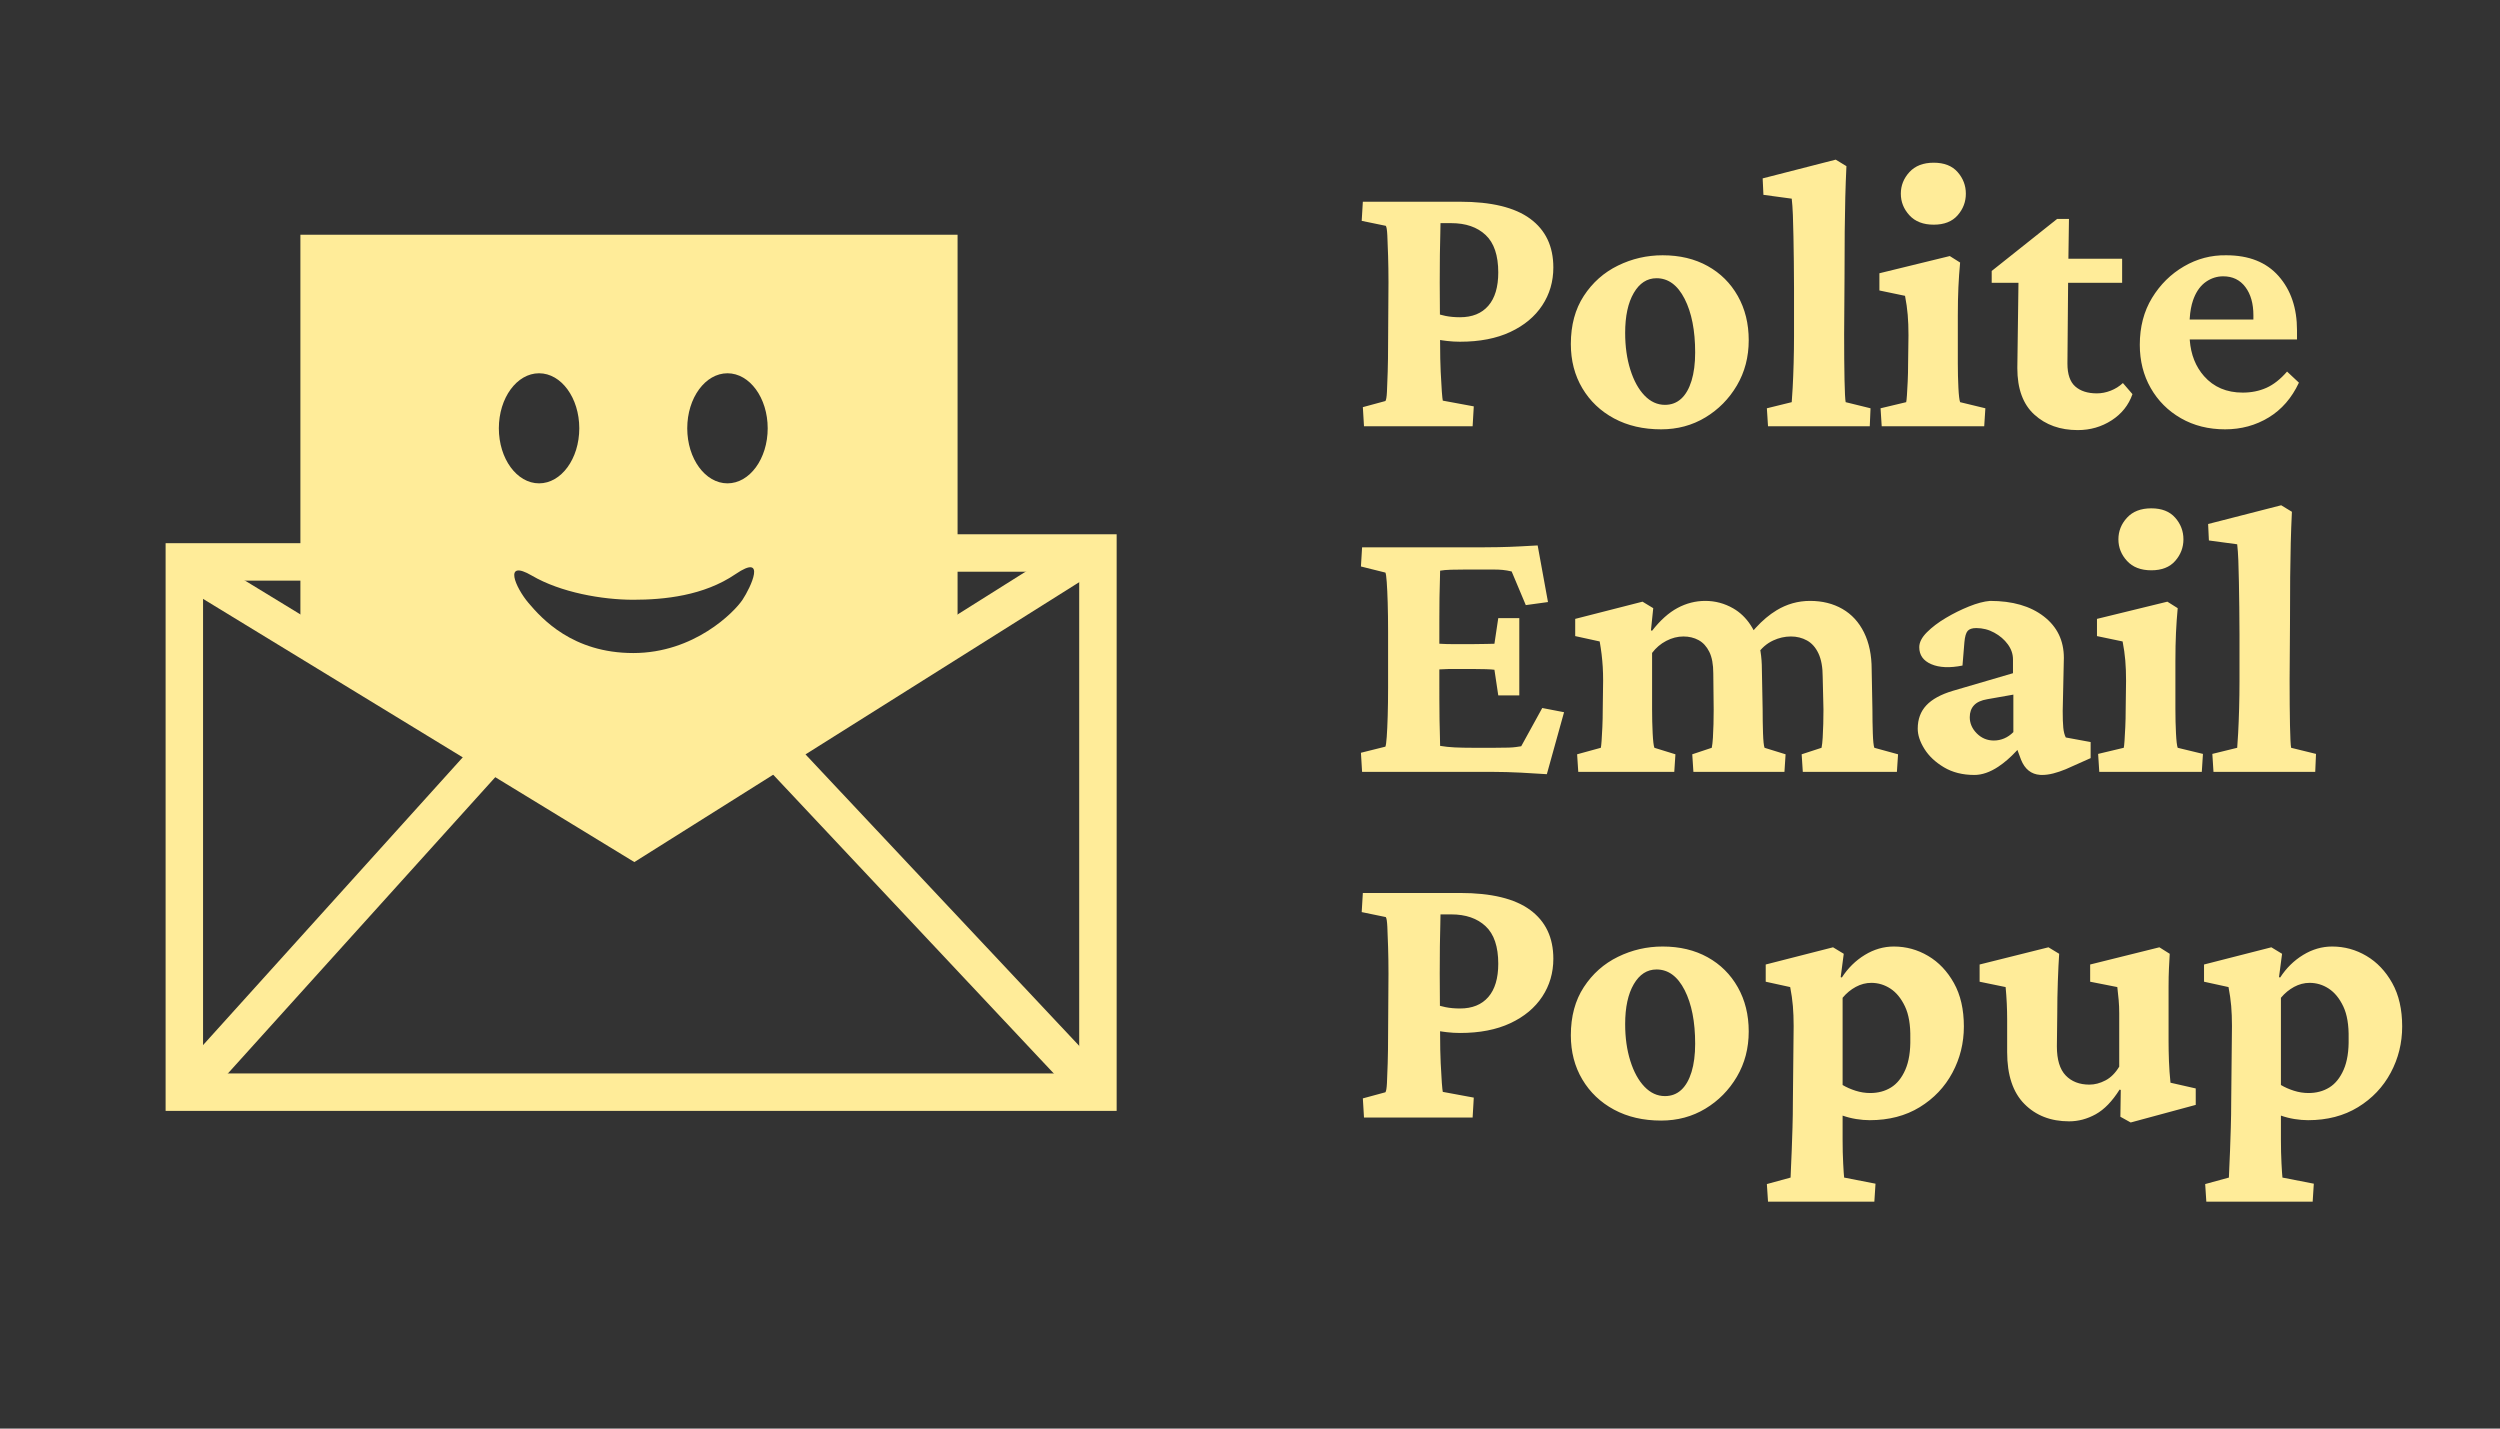 <?xml version="1.0" encoding="UTF-8"?>
<svg width="217px" height="124px" viewBox="0 0 217 124" version="1.1" xmlns="http://www.w3.org/2000/svg" xmlns:xlink="http://www.w3.org/1999/xlink">
    <rect x="0" y="0" width="217" height="124" fill="#333333" stroke="none"/>
    <title>polite-logo copy 4</title>
    <g id="polite-logo-copy-4" stroke="none" stroke-width="1" fill="none" fill-rule="evenodd">
        <g id="Group" transform="translate(16, 22)">
            <path d="M65.492,0 L65.492,33.78 L39.048,50.916 L11.7,33.561 L11.7,0 L65.492,0 Z M48.451,30.059 C49.167,28.981 50.584,25.964 47.838,27.837 C45.092,29.711 41.654,30.059 38.968,30.059 C36.281,30.059 32.676,29.432 30.166,27.963 C27.656,26.494 28.738,29 29.874,30.337 C31.009,31.674 33.685,34.684 38.968,34.684 C44.25,34.684 47.734,31.138 48.451,30.059 Z M30.791,10.4 C28.863,10.4 27.3,12.539 27.3,15.177 C27.3,17.816 28.863,19.955 30.791,19.955 C32.719,19.955 34.282,17.816 34.282,15.177 C34.282,12.539 32.719,10.4 30.791,10.4 Z M47.145,10.4 C45.217,10.4 43.653,12.539 43.653,15.177 C43.653,17.816 45.217,19.955 47.145,19.955 C49.073,19.955 50.636,17.816 50.636,15.177 C50.636,12.539 49.073,10.4 47.145,10.4 Z" id="Combined-Shape" fill="#FFEC99"></path>
            <polyline id="Path-2" stroke="#FFEC99" stroke-width="3.25" stroke-linecap="square" points="11.167 26.774 0 26.774 0 72.8 79.3 72.8 79.3 26 65.745 26"></polyline>
            <polyline id="Path-3" stroke="#FFEC99" stroke-width="3.25" points="0.415 27.34 39.048 50.916 78.65 26"></polyline>
            <line x1="1.3" y1="71.5" x2="25.35" y2="44.85" id="Path-4" stroke="#FFEC99" stroke-width="3.25" stroke-linecap="square"></line>
            <line x1="52" y1="71.5" x2="78" y2="43.814" id="Path-4" stroke="#FFEC99" stroke-width="3.25" transform="translate(65, 58.114) scale(-1, 1) translate(-65, -58.114) "></line>
            <polyline id="Path-5" stroke="#FFEC99" stroke-width="3.25" points="11.7 33.78 11.7 7.15871846e-14 65.492 7.15871846e-14 65.492 33.677"></polyline>
        </g>
        <path d="M127.824,37 L127.924,35.273 L125.234,34.775 C125.212,34.687 125.185,34.427 125.151,33.995 C125.118,33.563 125.085,32.988 125.052,32.269 C125.019,31.549 125.002,30.747 125.002,29.861 L125.002,29.861 L124.999,29.512 L125.231,29.548 L125.231,29.548 L125.6,29.596 C125.976,29.64 126.352,29.662 126.729,29.662 C128.433,29.662 129.888,29.38 131.095,28.815 C132.301,28.251 133.225,27.482 133.867,26.508 C134.509,25.534 134.83,24.438 134.83,23.221 C134.83,21.383 134.16,19.972 132.821,18.987 C131.482,18.002 129.451,17.51 126.729,17.51 L126.729,17.51 L118.295,17.51 L118.195,19.17 L120.287,19.602 C120.354,19.69 120.398,19.967 120.42,20.432 C120.442,20.896 120.464,21.483 120.486,22.191 C120.508,22.9 120.52,23.674 120.52,24.516 L120.52,24.516 L120.486,29.861 C120.486,30.747 120.475,31.549 120.453,32.269 C120.431,32.988 120.409,33.569 120.387,34.012 C120.365,34.454 120.32,34.72 120.254,34.809 L120.254,34.809 L118.295,35.34 L118.395,37 L127.824,37 Z M126.729,27.537 C126.264,27.537 125.843,27.498 125.467,27.421 C125.316,27.39 125.176,27.356 125.047,27.32 L124.985,27.301 L124.969,24.516 C124.969,23.625 124.973,22.857 124.981,22.211 L124.985,21.942 C124.996,21.245 125.007,20.686 125.019,20.266 C125.03,19.845 125.035,19.546 125.035,19.369 L125.035,19.369 L125.965,19.369 C127.227,19.369 128.223,19.712 128.953,20.398 C129.684,21.085 130.049,22.169 130.049,23.652 C130.049,24.914 129.761,25.877 129.186,26.541 C128.61,27.205 127.791,27.537 126.729,27.537 Z M144.185,37.266 C145.602,37.266 146.88,36.923 148.02,36.236 C149.16,35.55 150.073,34.626 150.759,33.464 C151.445,32.302 151.789,30.99 151.789,29.529 C151.789,28.09 151.473,26.812 150.842,25.694 C150.211,24.576 149.337,23.708 148.219,23.088 C147.101,22.468 145.801,22.158 144.318,22.158 C142.945,22.158 141.651,22.457 140.433,23.055 C139.216,23.652 138.231,24.527 137.478,25.678 C136.725,26.829 136.349,28.223 136.349,29.861 C136.349,31.3 136.681,32.578 137.345,33.696 C138.009,34.814 138.928,35.688 140.101,36.319 C141.274,36.95 142.636,37.266 144.185,37.266 Z M144.517,35.141 C143.853,35.141 143.261,34.869 142.741,34.327 C142.22,33.785 141.811,33.038 141.512,32.086 C141.213,31.134 141.064,30.072 141.064,28.898 C141.064,27.438 141.313,26.281 141.811,25.429 C142.309,24.576 142.968,24.15 143.787,24.15 C144.805,24.15 145.618,24.748 146.227,25.943 C146.836,27.139 147.14,28.688 147.14,30.592 C147.14,31.544 147.035,32.363 146.825,33.049 C146.614,33.735 146.316,34.255 145.928,34.609 C145.541,34.964 145.07,35.141 144.517,35.141 Z M162.296,37 L162.362,35.439 L160.204,34.908 C160.16,34.687 160.126,34.039 160.104,32.966 C160.082,31.892 160.071,30.581 160.071,29.031 L160.071,29.031 L160.104,24.15 C160.104,22.557 160.11,21.206 160.121,20.1 C160.132,18.993 160.148,18.002 160.171,17.128 C160.193,16.254 160.226,15.352 160.27,14.422 L160.27,14.422 L159.341,13.857 L152.999,15.484 L153.065,16.912 L155.522,17.244 C155.566,17.62 155.6,18.091 155.622,18.655 C155.644,19.22 155.661,19.851 155.672,20.548 C155.683,21.245 155.694,21.97 155.705,22.723 C155.716,23.475 155.721,24.239 155.721,25.014 L155.721,25.014 L155.721,29.197 C155.721,29.95 155.71,30.725 155.688,31.521 C155.666,32.318 155.638,33.021 155.605,33.63 C155.572,34.239 155.544,34.665 155.522,34.908 L155.522,34.908 L153.364,35.439 L153.464,37 L162.296,37 Z M167.847,19.502 C168.755,19.502 169.446,19.231 169.922,18.688 C170.398,18.146 170.636,17.521 170.636,16.812 C170.636,16.104 170.398,15.479 169.922,14.937 C169.446,14.394 168.755,14.123 167.847,14.123 C166.94,14.123 166.237,14.394 165.739,14.937 C165.241,15.479 164.992,16.104 164.992,16.812 C164.992,17.521 165.241,18.146 165.739,18.688 C166.237,19.231 166.94,19.502 167.847,19.502 Z M172.23,37 L172.33,35.439 L170.138,34.908 C170.072,34.731 170.022,34.311 169.989,33.646 C169.956,32.982 169.939,32.285 169.939,31.555 L169.939,31.555 L169.939,27.371 C169.939,26.464 169.956,25.65 169.989,24.931 C170.022,24.211 170.072,23.497 170.138,22.789 L170.138,22.789 L169.242,22.225 L163.132,23.719 L163.132,25.213 L165.357,25.678 C165.468,26.253 165.545,26.801 165.589,27.321 C165.634,27.841 165.656,28.434 165.656,29.098 L165.656,29.098 L165.623,31.588 C165.623,32.119 165.611,32.623 165.589,33.099 C165.567,33.575 165.545,33.973 165.523,34.294 C165.501,34.615 165.479,34.82 165.457,34.908 L165.457,34.908 L163.232,35.439 L163.332,37 L172.23,37 Z M180.35,37.332 C181.434,37.332 182.414,37.05 183.288,36.485 C184.163,35.921 184.766,35.163 185.098,34.211 L185.098,34.211 L184.268,33.248 C183.958,33.536 183.604,33.757 183.205,33.912 C182.807,34.067 182.408,34.145 182.01,34.145 C181.213,34.145 180.588,33.945 180.134,33.547 C179.68,33.148 179.453,32.484 179.453,31.555 L179.453,31.555 L179.512,24.549 L184.201,24.549 L184.201,22.457 L179.537,22.458 L179.586,19.004 L178.557,19.004 L172.879,23.52 L172.879,24.549 L175.203,24.549 L175.104,31.953 C175.104,33.746 175.596,35.091 176.581,35.987 C177.566,36.884 178.822,37.332 180.35,37.332 Z M193.138,37.266 C194.532,37.266 195.794,36.923 196.923,36.236 C198.052,35.55 198.926,34.543 199.546,33.215 L199.546,33.215 L198.517,32.252 C197.941,32.916 197.344,33.386 196.724,33.663 C196.104,33.94 195.418,34.078 194.665,34.078 C193.271,34.078 192.153,33.602 191.312,32.65 C190.583,31.825 190.17,30.784 190.072,29.527 L190.068,29.463 L199.38,29.463 L199.38,28.666 C199.38,26.74 198.849,25.174 197.786,23.968 C196.724,22.761 195.208,22.158 193.238,22.158 C191.932,22.136 190.709,22.457 189.569,23.121 C188.429,23.785 187.504,24.698 186.796,25.86 C186.088,27.022 185.734,28.378 185.734,29.928 C185.734,31.322 186.049,32.573 186.68,33.68 C187.311,34.786 188.185,35.661 189.303,36.303 C190.421,36.945 191.699,37.266 193.138,37.266 Z M195.594,27.737 L190.063,27.737 L190.069,27.624 C190.107,27.037 190.201,26.521 190.352,26.077 L190.432,25.86 C190.686,25.229 191.041,24.759 191.494,24.449 C191.948,24.139 192.441,23.984 192.972,23.984 C193.791,23.984 194.433,24.294 194.898,24.914 C195.363,25.534 195.595,26.353 195.595,27.371 L195.595,27.371 L195.594,27.737 Z M134.266,67.199 L135.76,61.82 L133.867,61.455 L132.041,64.775 C131.886,64.798 131.737,64.82 131.593,64.842 C131.449,64.864 131.239,64.881 130.962,64.892 C130.685,64.903 130.259,64.908 129.684,64.908 L129.684,64.908 L127.924,64.908 C127.26,64.908 126.706,64.897 126.264,64.875 C125.821,64.853 125.4,64.809 125.002,64.742 C125.002,64.543 124.996,64.261 124.985,63.896 C124.974,63.53 124.963,63.071 124.952,62.518 C124.941,61.964 124.936,61.333 124.936,60.625 L124.936,60.625 L124.935,58.105 L124.985,58.102 C125.214,58.087 125.45,58.077 125.694,58.072 L126.064,58.068 L127.824,58.068 C128.267,58.068 128.654,58.074 128.986,58.085 C129.318,58.096 129.562,58.113 129.717,58.135 L129.717,58.135 L130.049,60.359 L131.875,60.359 L131.875,53.652 L130.049,53.652 L129.717,55.877 C129.562,55.877 129.318,55.882 128.986,55.894 C128.654,55.905 128.267,55.91 127.824,55.91 L127.824,55.91 L126.064,55.91 C125.688,55.91 125.328,55.899 124.985,55.877 L124.985,55.877 L124.935,55.874 L124.936,53.652 C124.936,53.025 124.939,52.467 124.947,51.978 L124.952,51.693 C124.963,51.14 124.974,50.686 124.985,50.332 C124.996,49.978 125.002,49.712 125.002,49.535 C125.245,49.491 125.561,49.463 125.948,49.452 C126.336,49.441 126.74,49.436 127.16,49.436 L127.16,49.436 L129.684,49.436 C129.949,49.436 130.198,49.447 130.431,49.469 C130.663,49.491 130.923,49.535 131.211,49.602 L131.211,49.602 L132.439,52.523 L134.365,52.258 L133.469,47.344 C133.048,47.366 132.534,47.394 131.925,47.427 C131.316,47.46 130.696,47.482 130.065,47.493 C129.435,47.504 128.898,47.51 128.455,47.51 L118.229,47.51 L118.129,49.17 L120.254,49.701 C120.298,49.79 120.337,50.066 120.37,50.531 C120.403,50.996 120.431,51.599 120.453,52.341 C120.475,53.082 120.486,53.918 120.486,54.848 L120.486,54.848 L120.486,59.695 C120.486,60.581 120.475,61.394 120.453,62.136 C120.431,62.877 120.403,63.48 120.37,63.945 C120.337,64.41 120.298,64.698 120.254,64.809 L120.254,64.809 L118.129,65.34 L118.229,67 L129.65,67 C130.359,67 131.15,67.022 132.024,67.066 C132.899,67.111 133.646,67.155 134.266,67.199 L134.266,67.199 Z M145.327,67 L145.427,65.473 L143.601,64.908 C143.534,64.731 143.484,64.311 143.451,63.646 C143.418,62.982 143.401,62.285 143.401,61.555 L143.401,61.555 L143.401,56.674 C143.733,56.231 144.143,55.882 144.63,55.628 C145.117,55.373 145.615,55.246 146.124,55.246 C146.611,55.246 147.048,55.351 147.436,55.562 C147.823,55.772 148.133,56.109 148.365,56.574 C148.598,57.039 148.714,57.67 148.714,58.467 L148.714,58.467 L148.747,61.588 C148.747,61.986 148.742,62.407 148.731,62.85 C148.719,63.292 148.703,63.691 148.681,64.045 C148.659,64.399 148.625,64.687 148.581,64.908 L148.581,64.908 L146.888,65.473 L146.987,67 L154.89,67 L154.989,65.473 L153.163,64.908 C153.097,64.731 153.052,64.311 153.03,63.646 C153.008,62.982 152.997,62.285 152.997,61.555 L152.997,61.555 L152.931,58.135 C152.931,57.563 152.891,57.034 152.813,56.549 L152.793,56.444 L152.953,56.271 C153.179,56.043 153.428,55.853 153.701,55.701 L153.91,55.595 C154.408,55.362 154.923,55.246 155.454,55.246 C155.963,55.246 156.428,55.362 156.849,55.595 C157.269,55.827 157.601,56.203 157.845,56.724 C158.088,57.244 158.21,57.924 158.21,58.766 L158.21,58.766 L158.276,61.588 C158.276,61.964 158.271,62.374 158.26,62.816 C158.249,63.259 158.232,63.663 158.21,64.028 C158.188,64.394 158.155,64.687 158.11,64.908 L158.11,64.908 L156.384,65.473 L156.483,67 L164.651,67 L164.751,65.473 L162.692,64.908 C162.626,64.731 162.582,64.311 162.56,63.646 C162.538,62.982 162.526,62.285 162.526,61.555 L162.526,61.555 L162.46,58.102 C162.46,56.862 162.239,55.794 161.796,54.897 C161.353,54.001 160.728,53.32 159.92,52.855 C159.112,52.391 158.177,52.158 157.114,52.158 C156.074,52.158 155.106,52.429 154.209,52.972 C153.582,53.351 152.978,53.858 152.4,54.493 L152.215,54.702 L152.109,54.509 C151.723,53.845 151.24,53.323 150.662,52.942 L150.441,52.806 C149.688,52.374 148.88,52.158 148.017,52.158 C147.176,52.158 146.373,52.363 145.609,52.772 C144.846,53.182 144.11,53.84 143.401,54.748 L143.401,54.748 L143.302,54.715 L143.501,52.789 L142.571,52.225 L136.728,53.719 L136.728,55.213 L138.853,55.678 C138.919,56.054 138.974,56.425 139.019,56.79 C139.063,57.155 139.096,57.521 139.118,57.886 C139.14,58.251 139.151,58.655 139.151,59.098 L139.151,59.098 L139.118,61.588 C139.118,62.119 139.107,62.623 139.085,63.099 C139.063,63.575 139.041,63.973 139.019,64.294 C138.996,64.615 138.974,64.82 138.952,64.908 L138.952,64.908 L136.894,65.473 L136.993,67 L145.327,67 Z M177.25,67.266 C177.56,67.266 177.887,67.221 178.23,67.133 C178.573,67.044 178.933,66.923 179.309,66.768 L179.309,66.768 L181.467,65.805 L181.467,64.41 L179.309,64.012 C179.198,63.79 179.126,63.508 179.093,63.165 C179.06,62.822 179.043,62.34 179.043,61.721 L179.043,61.721 L179.143,57.105 C179.143,55.6 178.562,54.399 177.4,53.503 C176.238,52.606 174.683,52.158 172.735,52.158 C172.203,52.202 171.595,52.363 170.909,52.64 C170.222,52.916 169.553,53.248 168.9,53.636 C168.247,54.023 167.699,54.438 167.256,54.881 C166.813,55.324 166.592,55.755 166.592,56.176 C166.592,56.862 166.941,57.354 167.638,57.653 C168.335,57.952 169.237,57.991 170.344,57.77 L170.344,57.77 L170.51,55.744 C170.554,55.257 170.648,54.931 170.792,54.765 C170.936,54.599 171.185,54.516 171.539,54.516 C172.093,54.516 172.613,54.648 173.1,54.914 C173.587,55.18 173.98,55.517 174.279,55.927 C174.577,56.336 174.727,56.773 174.727,57.238 L174.727,57.238 L174.727,58.434 L169.514,59.961 C168.474,60.271 167.704,60.691 167.206,61.223 C166.708,61.754 166.459,62.429 166.459,63.248 C166.459,63.801 166.653,64.388 167.04,65.008 C167.428,65.628 167.992,66.159 168.734,66.602 C169.475,67.044 170.355,67.266 171.373,67.266 C172.037,67.266 172.729,67.028 173.449,66.552 C173.988,66.195 174.518,65.735 175.039,65.173 L175.111,65.092 L175.424,65.938 C175.755,66.764 176.307,67.205 177.081,67.26 L177.25,67.266 Z M173.067,64.277 C172.491,64.277 171.999,64.073 171.589,63.663 C171.18,63.254 170.975,62.783 170.975,62.252 C170.975,61.831 171.097,61.488 171.34,61.223 C171.584,60.957 171.971,60.78 172.502,60.691 L172.502,60.691 L174.76,60.293 L174.76,63.547 C174.517,63.79 174.251,63.973 173.963,64.095 C173.675,64.216 173.377,64.277 173.067,64.277 Z M186.733,49.502 C187.641,49.502 188.332,49.231 188.808,48.688 C189.284,48.146 189.522,47.521 189.522,46.812 C189.522,46.104 189.284,45.479 188.808,44.937 C188.332,44.394 187.641,44.123 186.733,44.123 C185.826,44.123 185.123,44.394 184.625,44.937 C184.127,45.479 183.878,46.104 183.878,46.812 C183.878,47.521 184.127,48.146 184.625,48.688 C185.123,49.231 185.826,49.502 186.733,49.502 Z M191.116,67 L191.216,65.439 L189.024,64.908 C188.958,64.731 188.908,64.311 188.875,63.646 C188.842,62.982 188.825,62.285 188.825,61.555 L188.825,61.555 L188.825,57.371 C188.825,56.464 188.842,55.65 188.875,54.931 C188.908,54.211 188.958,53.497 189.024,52.789 L189.024,52.789 L188.128,52.225 L182.018,53.719 L182.018,55.213 L184.243,55.678 C184.354,56.253 184.431,56.801 184.475,57.321 C184.52,57.841 184.542,58.434 184.542,59.098 L184.542,59.098 L184.509,61.588 C184.509,62.119 184.497,62.623 184.475,63.099 C184.453,63.575 184.431,63.973 184.409,64.294 C184.387,64.615 184.365,64.82 184.342,64.908 L184.342,64.908 L182.118,65.439 L182.217,67 L191.116,67 Z M200.962,67 L201.029,65.439 L198.87,64.908 C198.826,64.687 198.793,64.039 198.771,62.966 C198.749,61.892 198.738,60.581 198.738,59.031 L198.738,59.031 L198.771,54.15 C198.771,52.557 198.776,51.206 198.787,50.1 C198.799,48.993 198.815,48.002 198.837,47.128 C198.859,46.254 198.893,45.352 198.937,44.422 L198.937,44.422 L198.007,43.857 L191.665,45.484 L191.732,46.912 L194.189,47.244 C194.233,47.62 194.266,48.091 194.288,48.655 C194.311,49.22 194.327,49.851 194.338,50.548 C194.349,51.245 194.36,51.97 194.371,52.723 C194.383,53.475 194.388,54.239 194.388,55.014 L194.388,55.014 L194.388,59.197 C194.388,59.95 194.377,60.725 194.355,61.521 C194.333,62.318 194.305,63.021 194.272,63.63 C194.239,64.239 194.211,64.665 194.189,64.908 L194.189,64.908 L192.031,65.439 L192.13,67 L200.962,67 Z M127.824,97 L127.924,95.273 L125.234,94.775 C125.212,94.687 125.185,94.427 125.151,93.995 C125.118,93.563 125.085,92.988 125.052,92.269 C125.019,91.549 125.002,90.747 125.002,89.861 L125.002,89.861 L124.999,89.512 L125.231,89.548 L125.231,89.548 L125.6,89.596 C125.976,89.64 126.352,89.662 126.729,89.662 C128.433,89.662 129.888,89.38 131.095,88.815 C132.301,88.251 133.225,87.482 133.867,86.508 C134.509,85.534 134.83,84.438 134.83,83.221 C134.83,81.383 134.16,79.972 132.821,78.987 C131.482,78.002 129.451,77.51 126.729,77.51 L126.729,77.51 L118.295,77.51 L118.195,79.17 L120.287,79.602 C120.354,79.69 120.398,79.967 120.42,80.432 C120.442,80.896 120.464,81.483 120.486,82.191 C120.508,82.9 120.52,83.674 120.52,84.516 L120.52,84.516 L120.486,89.861 C120.486,90.747 120.475,91.549 120.453,92.269 C120.431,92.988 120.409,93.569 120.387,94.012 C120.365,94.454 120.32,94.72 120.254,94.809 L120.254,94.809 L118.295,95.34 L118.395,97 L127.824,97 Z M126.729,87.537 C126.264,87.537 125.843,87.498 125.467,87.421 C125.316,87.39 125.176,87.356 125.047,87.32 L124.985,87.301 L124.969,84.516 C124.969,83.625 124.973,82.857 124.981,82.211 L124.985,81.942 C124.996,81.245 125.007,80.686 125.019,80.266 C125.03,79.845 125.035,79.546 125.035,79.369 L125.035,79.369 L125.965,79.369 C127.227,79.369 128.223,79.712 128.953,80.398 C129.684,81.085 130.049,82.169 130.049,83.652 C130.049,84.914 129.761,85.877 129.186,86.541 C128.61,87.205 127.791,87.537 126.729,87.537 Z M144.185,97.266 C145.602,97.266 146.88,96.923 148.02,96.236 C149.16,95.55 150.073,94.626 150.759,93.464 C151.445,92.302 151.789,90.99 151.789,89.529 C151.789,88.09 151.473,86.812 150.842,85.694 C150.211,84.576 149.337,83.708 148.219,83.088 C147.101,82.468 145.801,82.158 144.318,82.158 C142.945,82.158 141.651,82.457 140.433,83.055 C139.216,83.652 138.231,84.527 137.478,85.678 C136.725,86.829 136.349,88.223 136.349,89.861 C136.349,91.3 136.681,92.578 137.345,93.696 C138.009,94.814 138.928,95.688 140.101,96.319 C141.274,96.95 142.636,97.266 144.185,97.266 Z M144.517,95.141 C143.853,95.141 143.261,94.869 142.741,94.327 C142.22,93.785 141.811,93.038 141.512,92.086 C141.213,91.134 141.064,90.072 141.064,88.898 C141.064,87.438 141.313,86.281 141.811,85.429 C142.309,84.576 142.968,84.15 143.787,84.15 C144.805,84.15 145.618,84.748 146.227,85.943 C146.836,87.139 147.14,88.688 147.14,90.592 C147.14,91.544 147.035,92.363 146.825,93.049 C146.614,93.735 146.316,94.255 145.928,94.609 C145.541,94.964 145.07,95.141 144.517,95.141 Z M162.694,104.305 L162.794,102.744 L160.071,102.213 C160.049,102.036 160.021,101.626 159.988,100.984 C159.955,100.342 159.938,99.656 159.938,98.926 L159.938,98.926 L159.938,96.834 C160.315,96.967 160.707,97.066 161.117,97.133 C161.526,97.199 161.919,97.232 162.296,97.232 C163.956,97.232 165.4,96.856 166.629,96.104 C167.857,95.351 168.803,94.355 169.468,93.115 C170.132,91.876 170.464,90.536 170.464,89.098 C170.464,87.615 170.176,86.358 169.6,85.329 C169.025,84.3 168.278,83.514 167.359,82.972 C166.44,82.429 165.45,82.158 164.387,82.158 C163.502,82.158 162.661,82.402 161.864,82.889 C161.067,83.376 160.403,84.029 159.872,84.848 L159.872,84.848 L159.772,84.814 L160.038,82.789 L159.108,82.225 L153.264,83.719 L153.264,85.213 L155.389,85.678 C155.5,86.253 155.578,86.801 155.622,87.321 C155.666,87.841 155.688,88.423 155.688,89.064 L155.688,89.064 L155.622,95.672 C155.622,96.402 155.611,97.133 155.589,97.863 C155.566,98.594 155.544,99.258 155.522,99.855 C155.5,100.453 155.478,100.962 155.456,101.383 C155.434,101.803 155.423,102.08 155.423,102.213 L155.423,102.213 L153.364,102.777 L153.464,104.305 L162.694,104.305 Z M162.329,94.875 C161.908,94.875 161.488,94.809 161.067,94.676 C160.647,94.543 160.27,94.377 159.938,94.178 L159.938,94.178 L159.938,86.607 C160.27,86.209 160.652,85.894 161.084,85.661 C161.515,85.429 161.964,85.312 162.428,85.312 C163.026,85.312 163.579,85.479 164.089,85.811 C164.598,86.143 165.018,86.657 165.35,87.354 C165.682,88.052 165.837,88.976 165.815,90.127 C165.837,91.234 165.693,92.141 165.384,92.85 C165.074,93.558 164.659,94.073 164.138,94.394 C163.618,94.715 163.015,94.875 162.329,94.875 Z M184.945,97.432 L190.59,95.904 L190.59,94.477 L188.398,93.979 C188.332,93.337 188.288,92.711 188.265,92.103 C188.243,91.494 188.232,90.924 188.232,90.393 L188.232,90.393 L188.232,85.645 C188.232,85.047 188.243,84.516 188.265,84.051 C188.288,83.586 188.31,83.165 188.332,82.789 L188.332,82.789 L187.435,82.225 L181.426,83.719 L181.426,85.213 L183.783,85.678 C183.827,86.054 183.866,86.425 183.899,86.79 C183.932,87.155 183.949,87.543 183.949,87.952 L183.949,87.952 L183.949,92.584 C183.617,93.137 183.219,93.536 182.754,93.779 C182.289,94.023 181.824,94.145 181.359,94.145 C180.496,94.145 179.81,93.879 179.301,93.348 C178.791,92.816 178.537,91.975 178.537,90.824 L178.537,90.824 L178.57,88.035 C178.57,87.061 178.587,86.109 178.62,85.18 C178.653,84.25 178.692,83.453 178.736,82.789 L178.736,82.789 L177.806,82.225 L171.83,83.719 L171.83,85.213 L174.088,85.678 C174.132,86.143 174.165,86.607 174.187,87.072 C174.209,87.537 174.221,88.013 174.221,88.5 L174.221,88.5 L174.221,91.322 C174.221,93.314 174.719,94.814 175.715,95.821 C176.711,96.828 178.006,97.332 179.599,97.332 C180.396,97.332 181.165,97.127 181.907,96.718 C182.649,96.308 183.34,95.594 183.982,94.576 L183.982,94.576 L184.082,94.609 L184.049,96.934 L184.945,97.432 Z M200.74,104.305 L200.839,102.744 L198.117,102.213 C198.095,102.036 198.067,101.626 198.034,100.984 C198.001,100.342 197.984,99.656 197.984,98.926 L197.984,98.926 L197.984,96.834 C198.36,96.967 198.753,97.066 199.163,97.133 C199.572,97.199 199.965,97.232 200.341,97.232 C202.002,97.232 203.446,96.856 204.674,96.104 C205.903,95.351 206.849,94.355 207.513,93.115 C208.177,91.876 208.509,90.536 208.509,89.098 C208.509,87.615 208.222,86.358 207.646,85.329 C207.071,84.3 206.323,83.514 205.405,82.972 C204.486,82.429 203.496,82.158 202.433,82.158 C201.548,82.158 200.707,82.402 199.91,82.889 C199.113,83.376 198.449,84.029 197.918,84.848 L197.918,84.848 L197.818,84.814 L198.084,82.789 L197.154,82.225 L191.31,83.719 L191.31,85.213 L193.435,85.678 C193.546,86.253 193.623,86.801 193.668,87.321 C193.712,87.841 193.734,88.423 193.734,89.064 L193.734,89.064 L193.668,95.672 C193.668,96.402 193.656,97.133 193.634,97.863 C193.612,98.594 193.59,99.258 193.568,99.855 C193.546,100.453 193.524,100.962 193.502,101.383 C193.479,101.803 193.468,102.08 193.468,102.213 L193.468,102.213 L191.41,102.777 L191.509,104.305 L200.74,104.305 Z M200.375,94.875 C199.954,94.875 199.533,94.809 199.113,94.676 C198.692,94.543 198.316,94.377 197.984,94.178 L197.984,94.178 L197.984,86.607 C198.316,86.209 198.698,85.894 199.129,85.661 C199.561,85.429 200.009,85.312 200.474,85.312 C201.072,85.312 201.625,85.479 202.134,85.811 C202.643,86.143 203.064,86.657 203.396,87.354 C203.728,88.052 203.883,88.976 203.861,90.127 C203.883,91.234 203.739,92.141 203.429,92.85 C203.119,93.558 202.704,94.073 202.184,94.394 C201.664,94.715 201.061,94.875 200.375,94.875 Z" id="PoliteEmailPopup" fill="#FFEC99" fill-rule="nonzero"></path>
    </g>
</svg>